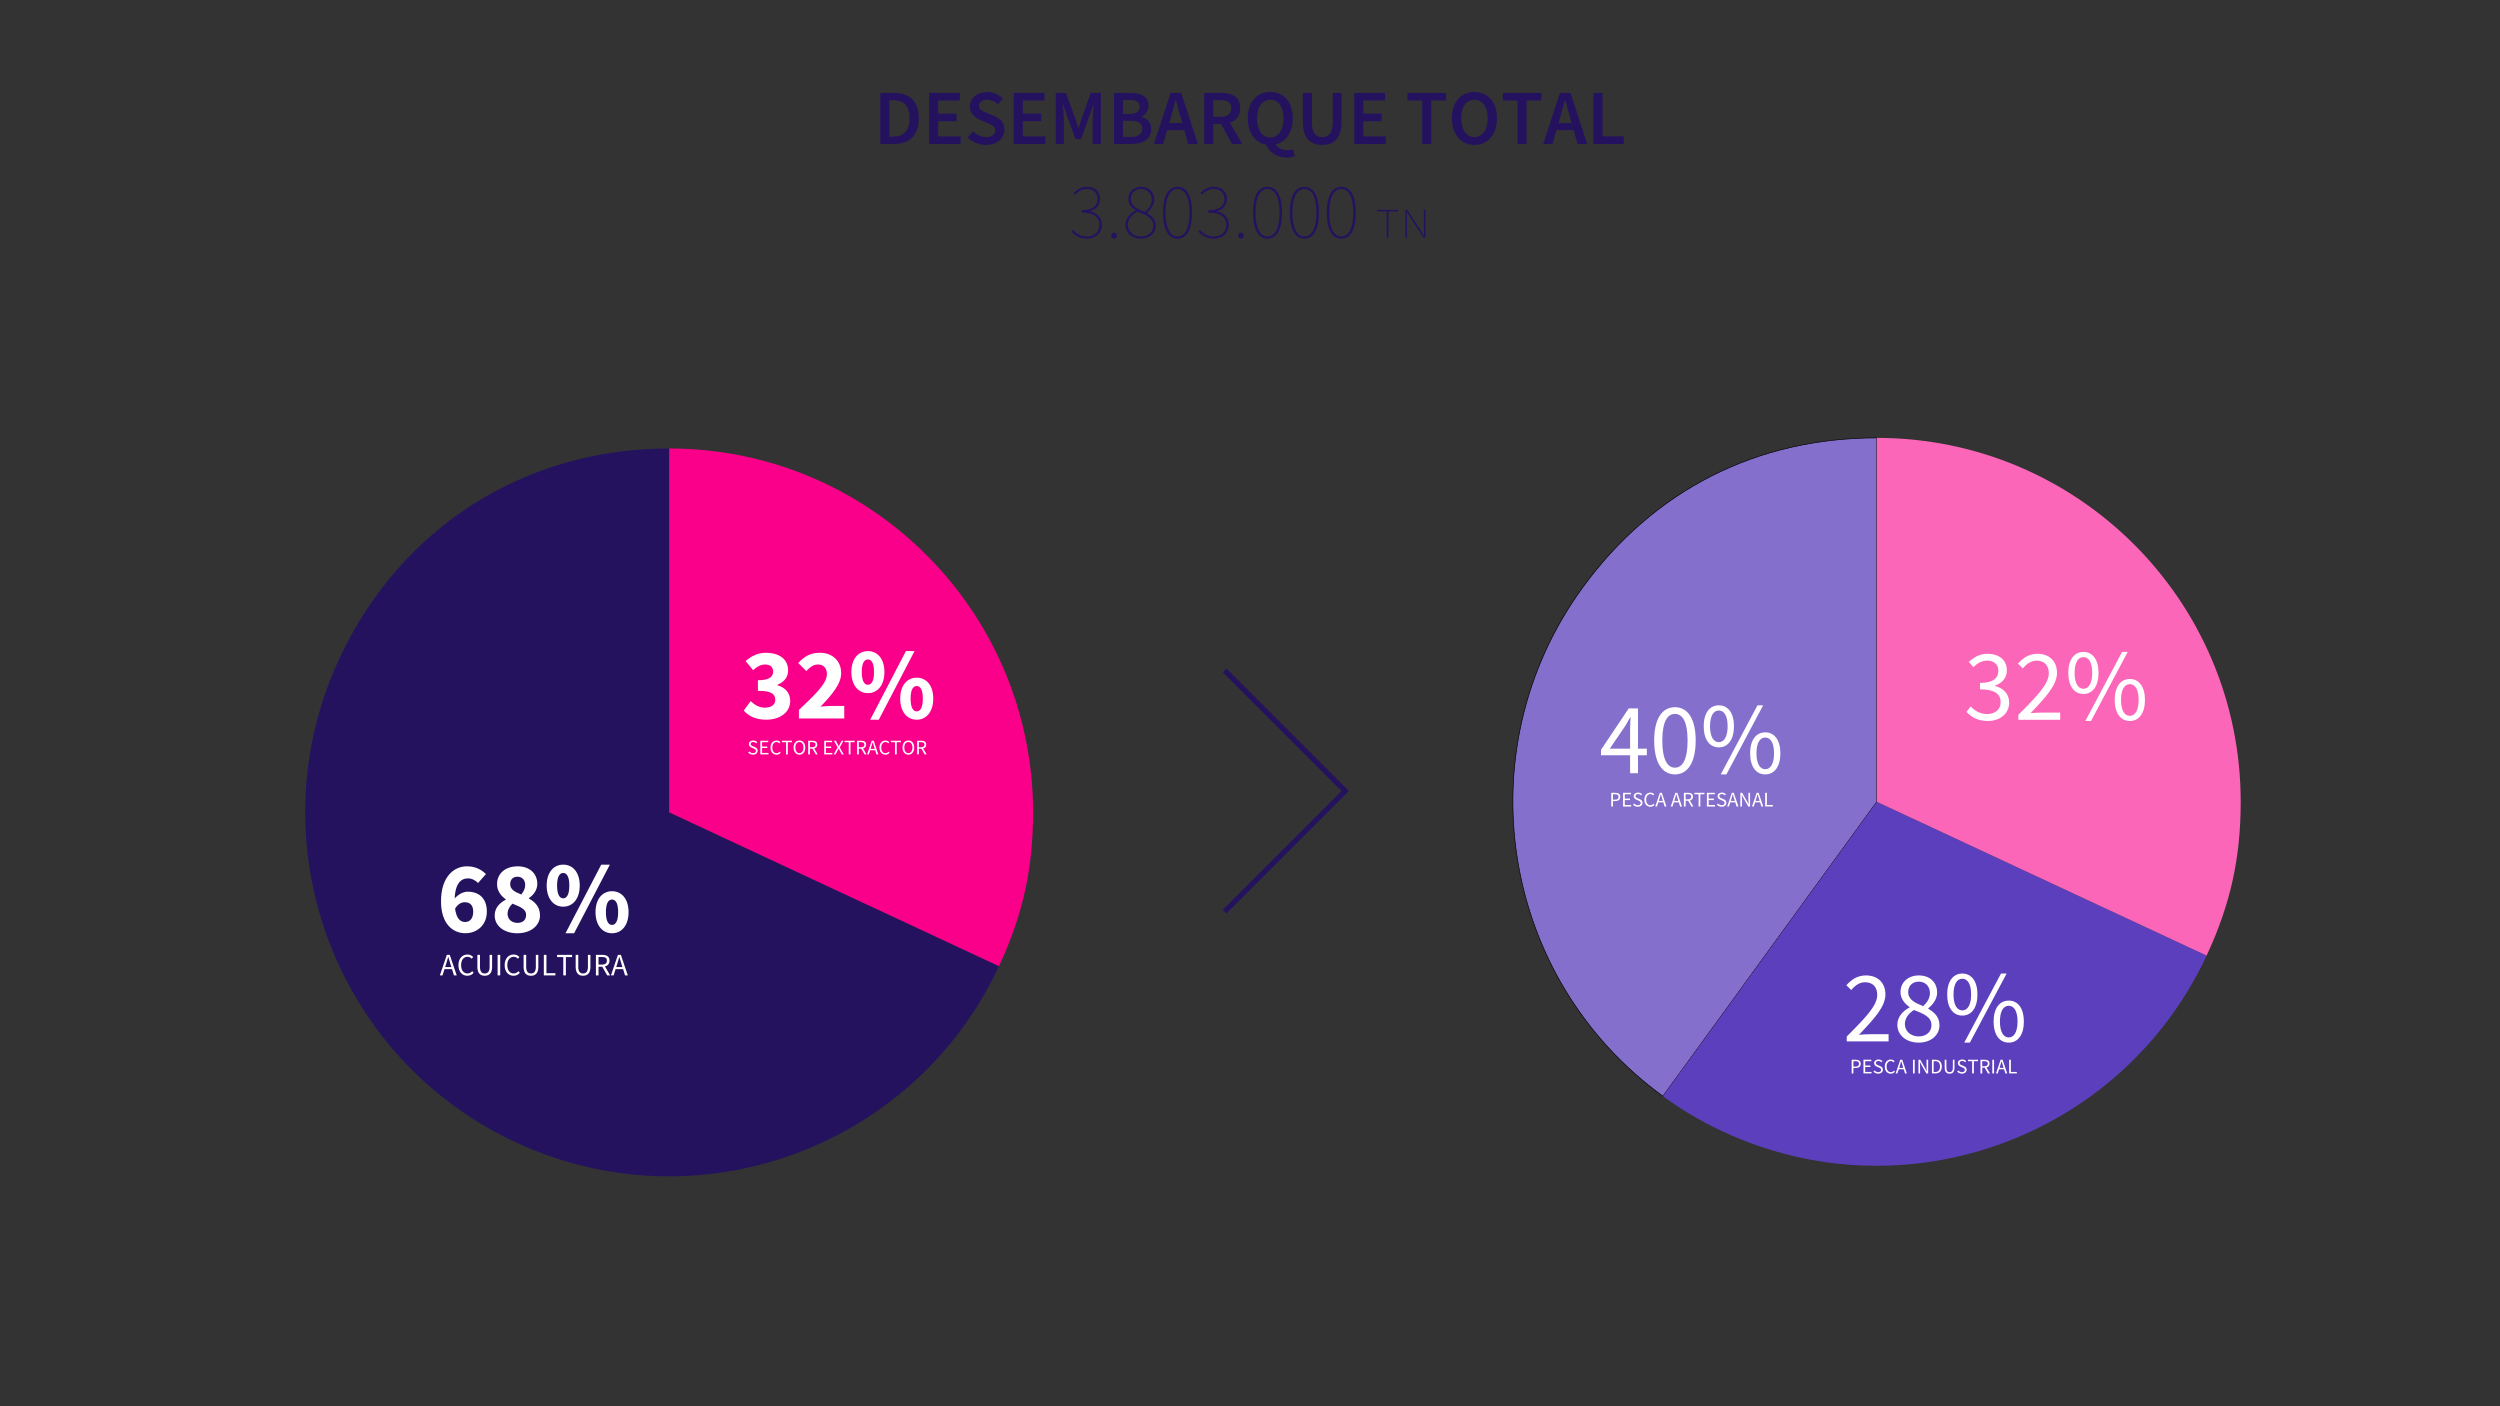 <?xml version="1.0" encoding="utf-8"?>
<!-- Generator: Adobe Illustrator 24.0.0, SVG Export Plug-In . SVG Version: 6.00 Build 0)  -->
<svg version="1.1" id="Capa_1" xmlns="http://www.w3.org/2000/svg" xmlns:xlink="http://www.w3.org/1999/xlink" x="0px" y="0px"
	 viewBox="0 0 1920 1080" style="enable-background:new 0 0 1920 1080;" xml:space="preserve">
<rect x="0" y="0" width="1920" height="1080" fill="#333333" stroke="none"/>
<style type="text/css">
	.st0{fill:#856FCD;stroke:#000000;stroke-width:0.5;stroke-miterlimit:10;}
	.st1{fill:#5C3FBC;}
	.st2{fill:#FC66B9;}
	.st3{fill:#24125F;}
	.st4{fill:#FA008A;}
	.st5{fill:#FFFFFF;}
	.st6{fill:none;stroke:#24125F;stroke-width:4;stroke-miterlimit:10;}
</style>
<g>
	<g>
		<g>
			<g>
				<path class="st0" d="M1441.38,615.77l-164.27,226.1c-124.87-90.72-152.55-265.5-61.83-390.37
					c54.43-74.92,133.49-115.2,226.1-115.2V615.77z"/>
			</g>
		</g>
		<g>
			<g>
				<path class="st1" d="M1441.38,615.77l253.29,118.11c-65.23,139.89-231.51,200.41-371.4,135.18
					c-16.79-7.83-31.18-16.3-46.16-27.19L1441.38,615.77z"/>
			</g>
		</g>
		<g>
			<g>
				<path class="st2" d="M1441.38,615.77V336.3c154.35,0,279.48,125.13,279.48,279.48c0,43.22-7.92,78.94-26.18,118.11
					L1441.38,615.77z"/>
			</g>
		</g>
	</g>
	<g>
		<g>
		</g>
		<g>
		</g>
		<g>
		</g>
	</g>
</g>
<g>
	<g>
		<g>
			<g>
				<path class="st3" d="M513.94,623.89L767.23,742C702,881.89,535.72,942.41,395.83,877.18s-200.41-231.51-135.18-371.4
					c46.97-100.72,142.16-161.36,253.29-161.36V623.89z"/>
			</g>
		</g>
		<g>
			<g>
				<path class="st4" d="M513.94,623.89V344.42c154.35,0,279.47,125.13,279.47,279.48c0,43.22-7.92,78.94-26.18,118.11
					L513.94,623.89z"/>
			</g>
		</g>
	</g>
	<g>
		<g>
		</g>
		<g>
		</g>
	</g>
</g>
<g>
	<g>
		<path class="st3" d="M676.06,71.35h10.46c12.02,0,19.13,6.48,19.13,19.46c0,12.98-7.1,19.78-18.77,19.78h-10.82V71.35z
			 M686.07,104.95c7.9,0,12.43-4.49,12.43-14.14c0-9.65-4.54-13.82-12.43-13.82h-3.05v27.96H686.07z"/>
		<path class="st3" d="M713.56,71.35h23.62v5.86h-16.66v10.06h14.11v5.86h-14.11v11.62h17.26v5.86h-24.22V71.35z"/>
		<path class="st3" d="M743.16,105.56l4.06-4.78c2.81,2.68,6.58,4.48,10.22,4.48c4.42,0,6.84-2,6.84-5.06c0-3.23-2.53-4.26-6.1-5.77
			l-5.36-2.33c-3.86-1.61-7.93-4.67-7.93-10.4c0-6.25,5.52-11.06,13.18-11.06c4.58,0,9.02,1.9,12.1,5l-3.58,4.42
			c-2.5-2.12-5.16-3.37-8.52-3.37c-3.72,0-6.14,1.74-6.14,4.61c0,3.08,2.99,4.22,6.24,5.56l5.29,2.22c4.67,1.94,7.93,4.9,7.93,10.58
			c0,6.36-5.28,11.66-14.09,11.66C751.99,111.31,746.88,109.22,743.16,105.56z"/>
		<path class="st3" d="M778.54,71.35h23.62v5.86H785.5v10.06h14.11v5.86H785.5v11.62h17.26v5.86h-24.22V71.35z"/>
		<path class="st3" d="M810.82,71.35h7.87l6.94,19.17c0.86,2.5,1.66,5.14,2.52,7.7h0.24c0.86-2.57,1.61-5.21,2.47-7.7l6.79-19.17
			h7.87v39.24h-6.38V92.64c0-3.62,0.55-8.84,0.89-12.48h-0.24l-3.17,9.12l-6.46,17.63h-4.13l-6.48-17.63l-3.12-9.12h-0.24
			c0.34,3.64,0.89,8.86,0.89,12.48v17.95h-6.26V71.35z"/>
		<path class="st3" d="M855.52,71.35h12.55c8.06,0,13.99,2.47,13.99,9.67c0,3.7-2.02,7.3-5.45,8.5v0.24
			c4.34,0.98,7.54,4.01,7.54,9.31c0,7.85-6.43,11.52-15.07,11.52h-13.56V71.35z M867.45,87.55c5.47,0,7.8-2.14,7.8-5.54
			c0-3.79-2.57-5.23-7.66-5.23h-5.11v10.78H867.45z M868.36,105.17c5.76,0,8.98-2.06,8.98-6.48c0-4.13-3.12-5.93-8.98-5.93h-5.88
			v12.41H868.36z"/>
		<path class="st3" d="M899.02,71.35h8.16l12.79,39.24h-7.37l-5.98-20.88c-1.25-4.15-2.4-8.63-3.55-12.94h-0.24
			c-1.08,4.34-2.23,8.78-3.48,12.94l-6.02,20.88h-7.1L899.02,71.35z M893.79,94.5h18.48v5.46h-18.48V94.5z"/>
		<path class="st3" d="M924.82,71.35h13.22c8.16,0,14.45,2.88,14.45,11.64c0,8.44-6.29,12.26-14.45,12.26h-6.26v15.34h-6.96V71.35z
			 M937.33,89.69c5.38,0,8.3-2.23,8.3-6.7c0-4.51-2.93-6.07-8.3-6.07h-5.54v12.77H937.33z M936.74,93.39l5.04-4.15l12.25,21.35
			h-7.82L936.74,93.39z"/>
		<path class="st3" d="M958.28,90.81c0-12.7,7.08-20.18,17.3-20.18s17.3,7.52,17.3,20.18c0,12.7-7.08,20.5-17.3,20.5
			S958.28,103.51,958.28,90.81z M985.73,90.81c0-8.81-3.98-14.14-10.15-14.14s-10.15,5.33-10.15,14.14
			c0,9.17,3.98,14.78,10.15,14.78S985.73,99.98,985.73,90.81z M972.05,110.37l7.13-0.65c1.54,3.91,5.47,5.62,9.65,5.62
			c1.73,0,3.14-0.28,4.25-0.62l1.27,5.18c-1.32,0.6-3.59,1.1-6.29,1.1C979.97,121,974.45,116.47,972.05,110.37z"/>
		<path class="st3" d="M1000.59,93.38V71.35h6.96v22.56c0,8.54,3.19,11.35,7.94,11.35c4.8,0,8.11-2.81,8.11-11.35V71.35h6.7v22.03
			c0,12.89-5.71,17.93-14.81,17.93S1000.59,106.27,1000.59,93.38z"/>
		<path class="st3" d="M1040.08,71.35h23.62v5.86h-16.66v10.06h14.11v5.86h-14.11v11.62h17.26v5.86h-24.22V71.35z"/>
		<path class="st3" d="M1092.28,77.21h-11.33v-5.86h29.62v5.86h-11.33v33.38h-6.96V77.21z"/>
		<path class="st3" d="M1115.06,90.81c0-12.7,7.08-20.18,17.3-20.18c10.22,0,17.3,7.52,17.3,20.18c0,12.7-7.08,20.5-17.3,20.5
			C1122.14,111.31,1115.06,103.51,1115.06,90.81z M1142.51,90.81c0-8.81-3.98-14.14-10.15-14.14c-6.17,0-10.15,5.33-10.15,14.14
			s3.98,14.45,10.15,14.45C1138.53,105.26,1142.51,99.62,1142.51,90.81z"/>
		<path class="st3" d="M1165.48,77.21h-11.33v-5.86h29.62v5.86h-11.33v33.38h-6.96V77.21z"/>
		<path class="st3" d="M1198,71.35h8.16l12.79,39.24h-7.37l-5.98-20.88c-1.25-4.15-2.4-8.63-3.55-12.94h-0.24
			c-1.08,4.34-2.23,8.78-3.48,12.94l-6.02,20.88h-7.1L1198,71.35z M1192.77,94.5h18.48v5.46h-18.48V94.5z"/>
		<path class="st3" d="M1223.8,71.35h6.96v33.38h16.29v5.86h-23.25V71.35z"/>
		<path class="st3" d="M822.87,177.91l1.2-1.32c2.28,2.52,5.4,5.04,10.92,5.04c5.4,0,9.36-3.6,9.36-9c0-5.52-4.08-9.36-13.8-9.36
			v-1.8c9.12,0,12.36-3.96,12.36-8.76c0-4.56-3.24-7.56-8.16-7.56c-3.6,0-6.84,1.92-9,4.32l-1.2-1.32c2.52-2.52,5.76-4.68,10.2-4.68
			c5.64,0,10.08,3.36,10.08,9.12c0,5.16-3.24,8.22-7.44,9.6v0.24c4.8,0.96,8.88,4.56,8.88,10.08c0,6.6-4.92,10.8-11.4,10.8
			C828.75,183.31,825.27,180.43,822.87,177.91z"/>
		<path class="st3" d="M853.47,181.03c0-1.56,1.08-2.4,2.16-2.4s2.16,0.84,2.16,2.4c0,1.44-1.08,2.28-2.16,2.28
			S853.47,182.47,853.47,181.03z"/>
		<path class="st3" d="M864.27,172.75c0-5.28,4.2-9.12,7.8-11.04v-0.24c-2.76-1.8-5.52-4.68-5.52-8.76c0-5.4,4.32-9.24,9.72-9.24
			c6.48,0,10.2,4.32,10.2,9.96c0,4.32-3.36,8.16-5.52,9.96v0.24c3.24,2.04,6.72,4.56,6.72,9.72c0,5.52-4.56,9.96-11.4,9.96
			C869.31,183.31,864.27,178.75,864.27,172.75z M885.75,173.35c0-6.24-6.12-8.4-12.24-10.8c-4.2,2.4-7.32,5.76-7.32,10.2
			c0,4.92,4.2,8.88,10.08,8.88C882.03,181.63,885.75,177.91,885.75,173.35z M884.55,153.43c0-4.44-3-8.28-8.28-8.28
			c-4.56,0-7.8,3.24-7.8,7.56c0,5.76,5.52,8.04,10.68,10.08C882.63,160.03,884.55,156.91,884.55,153.43z"/>
		<path class="st3" d="M893.19,163.27c0-12.72,3.96-19.8,11.16-19.8c7.2,0,11.16,7.08,11.16,19.8c0,12.72-3.96,20.04-11.16,20.04
			C897.15,183.31,893.19,175.99,893.19,163.27z M913.59,163.27c0-11.88-3.6-18.12-9.24-18.12c-5.64,0-9.24,6.24-9.24,18.12
			c0,11.88,3.6,18.36,9.24,18.36C909.99,181.63,913.59,175.15,913.59,163.27z"/>
		<path class="st3" d="M920.31,177.91l1.2-1.32c2.28,2.52,5.4,5.04,10.92,5.04c5.4,0,9.36-3.6,9.36-9c0-5.52-4.08-9.36-13.8-9.36
			v-1.8c9.12,0,12.36-3.96,12.36-8.76c0-4.56-3.24-7.56-8.16-7.56c-3.6,0-6.84,1.92-9,4.32l-1.2-1.32c2.52-2.52,5.76-4.68,10.2-4.68
			c5.64,0,10.08,3.36,10.08,9.12c0,5.16-3.24,8.22-7.44,9.6v0.24c4.8,0.96,8.88,4.56,8.88,10.08c0,6.6-4.92,10.8-11.4,10.8
			C926.19,183.31,922.71,180.43,920.31,177.91z"/>
		<path class="st3" d="M950.91,181.03c0-1.56,1.08-2.4,2.16-2.4s2.16,0.84,2.16,2.4c0,1.44-1.08,2.28-2.16,2.28
			S950.91,182.47,950.91,181.03z"/>
		<path class="st3" d="M962.3,163.27c0-12.72,3.96-19.8,11.16-19.8c7.2,0,11.16,7.08,11.16,19.8c0,12.72-3.96,20.04-11.16,20.04
			C966.26,183.31,962.3,175.99,962.3,163.27z M982.7,163.27c0-11.88-3.6-18.12-9.24-18.12s-9.24,6.24-9.24,18.12
			c0,11.88,3.6,18.36,9.24,18.36S982.7,175.15,982.7,163.27z"/>
		<path class="st3" d="M990.62,163.27c0-12.72,3.96-19.8,11.16-19.8c7.2,0,11.16,7.08,11.16,19.8c0,12.72-3.96,20.04-11.16,20.04
			C994.58,183.31,990.62,175.99,990.62,163.27z M1011.02,163.27c0-11.88-3.6-18.12-9.24-18.12s-9.24,6.24-9.24,18.12
			c0,11.88,3.6,18.36,9.24,18.36S1011.02,175.15,1011.02,163.27z"/>
		<path class="st3" d="M1018.94,163.27c0-12.72,3.96-19.8,11.16-19.8c7.2,0,11.16,7.08,11.16,19.8c0,12.72-3.96,20.04-11.16,20.04
			C1022.9,183.31,1018.94,175.99,1018.94,163.27z M1039.34,163.27c0-11.88-3.6-18.12-9.24-18.12s-9.24,6.24-9.24,18.12
			c0,11.88,3.6,18.36,9.24,18.36S1039.34,175.15,1039.34,163.27z"/>
		<path class="st3" d="M1065,162.34h-7.48v-1.18h16.3v1.18h-7.48v20.25H1065V162.34z"/>
		<path class="st3" d="M1079.28,161.17h1.43l10.17,15.46l2.6,4.16h0.17c-0.08-2.06-0.17-4.07-0.17-6.13v-13.48h1.26v21.42h-1.43
			l-10.17-15.37l-2.6-4.24h-0.17c0.08,2.06,0.17,3.95,0.17,5.97v13.65h-1.26V161.17z"/>
	</g>
</g>
<g>
	<g>
		<g>
			<path class="st5" d="M338.69,692.19c0-18.51,9.61-26.85,20.02-26.85c6.55,0,11.34,2.77,14.48,5.96l-6.06,6.86
				c-1.68-1.91-4.79-3.57-7.68-3.57c-5.76,0-10.3,4.39-10.3,17.59c0,12.29,3.86,15.94,8.04,15.94c3.38,0,6.24-2.39,6.24-7.99
				c0-5.24-2.76-7.22-6.5-7.22c-2.59,0-5.46,1.44-7.7,5.34l-0.51-7.49c2.56-3.75,7.17-5.95,10.43-5.95
				c8.48,0,14.75,4.82,14.75,15.31c0,10.3-7.5,16.6-16.47,16.6C347.83,716.74,338.69,709.58,338.69,692.19z"/>
			<path class="st5" d="M379.93,703.14c0-5.96,3.79-9.67,8.47-12.17v-0.31c-3.84-2.85-6.66-6.47-6.66-11.64
				c0-8.43,6.64-13.68,15.85-13.68c9.07,0,15.06,5.36,15.06,13.59c0,4.72-3.08,8.55-6.47,10.83v0.31c4.73,2.59,8.54,6.38,8.54,12.96
				c0,7.82-7.02,13.72-17.52,13.72C387.32,716.74,379.93,711.2,379.93,703.14z M404.06,702.64c0-4.38-4.23-6.03-10.45-8.64
				c-2.18,1.96-3.8,4.79-3.8,7.86c0,4.34,3.47,6.92,7.64,6.92C401.22,708.77,404.06,706.77,404.06,702.64z M403.34,679.7
				c0-3.84-2.23-6.39-6.01-6.39c-3.04,0-5.51,1.9-5.51,5.71c0,4.02,3.45,5.95,8.48,7.96C402.25,684.68,403.34,682.3,403.34,679.7z"
				/>
			<path class="st5" d="M419.86,680.11c0-10.17,5.34-16.07,12.69-16.07c7.35,0,12.69,5.9,12.69,16.07
				c0,10.19-5.34,16.22-12.69,16.22C425.2,696.33,419.86,690.3,419.86,680.11z M437.24,680.11c0-7.22-2.12-9.67-4.7-9.67
				c-2.58,0-4.7,2.45-4.7,9.67c0,7.22,2.12,9.82,4.7,9.82C435.12,689.93,437.24,687.33,437.24,680.11z M461.75,664.04h6.61
				l-27.44,52.7h-6.61L461.75,664.04z M457.36,700.52c0-10.17,5.34-16.07,12.69-16.07c7.35,0,12.69,5.9,12.69,16.07
				c0,10.19-5.34,16.22-12.69,16.22C462.7,716.74,457.36,710.71,457.36,700.52z M474.74,700.52c0-7.22-2.12-9.67-4.7-9.67
				c-2.58,0-4.7,2.45-4.7,9.67c0,7.22,2.12,9.82,4.7,9.82C472.62,710.34,474.74,707.74,474.74,700.52z"/>
		</g>
	</g>
</g>
<g>
	<g>
		<path class="st5" d="M571.2,545.72l5.29-7.24c3.03,2.89,6.7,5.01,10.85,5.01c4.83,0,8.05-2.11,8.05-5.92
			c0-4.35-2.54-7.03-13.31-7.03v-8.12c8.9,0,11.7-2.71,11.7-6.63c0-3.49-2.22-5.46-6.11-5.46c-3.52,0-6.19,1.6-9.26,4.33l-5.8-6.98
			c4.56-3.92,9.54-6.34,15.57-6.34c10.29,0,17.09,4.88,17.09,13.59c0,5.1-2.93,8.76-8.26,11v0.31c5.73,1.63,9.87,5.67,9.87,12.07
			c0,9.22-8.45,14.42-18.42,14.42C580.45,552.74,574.83,549.9,571.2,545.72z"/>
		<path class="st5" d="M613.57,545.23c12.6-11.92,21.49-20.37,21.49-27.47c0-4.79-2.66-7.43-7.02-7.43c-3.52,0-6.32,2.42-8.8,5.04
			l-6.21-6.19c4.87-5.21,9.5-7.85,16.58-7.85c9.76,0,16.42,6.23,16.42,15.78c0,8.34-7.79,17.23-15.9,25.61
			c2.55-0.29,6-0.57,8.29-0.57h9.97v9.64h-34.83V545.23z"/>
		<path class="st5" d="M653.86,516.11c0-10.17,5.34-16.07,12.69-16.07c7.35,0,12.69,5.9,12.69,16.07c0,10.19-5.34,16.22-12.69,16.22
			C659.2,532.33,653.86,526.3,653.86,516.11z M671.24,516.11c0-7.22-2.12-9.67-4.7-9.67c-2.58,0-4.7,2.45-4.7,9.67
			c0,7.22,2.12,9.82,4.7,9.82C669.12,525.93,671.24,523.33,671.24,516.11z M695.75,500.04h6.61l-27.44,52.7h-6.61L695.75,500.04z
			 M691.36,536.52c0-10.17,5.34-16.07,12.69-16.07c7.35,0,12.69,5.9,12.69,16.07c0,10.19-5.34,16.22-12.69,16.22
			C696.7,552.74,691.36,546.71,691.36,536.52z M708.74,536.52c0-7.22-2.12-9.67-4.7-9.67c-2.58,0-4.7,2.45-4.7,9.67
			c0,7.22,2.12,9.82,4.7,9.82C706.62,546.34,708.74,543.74,708.74,536.52z"/>
	</g>
</g>
<g>
	<g>
		<path class="st5" d="M1510.26,546.72l3.22-4.18c2.99,3.1,6.88,5.86,12.7,5.86c6.04,0,10.33-3.53,10.33-9.12
			c0-5.91-4.07-9.87-15.87-9.87v-4.92c10.53,0,14.11-4.06,14.11-9.26c0-4.84-3.32-7.88-8.6-7.88c-4.16,0-7.69,2.09-10.61,5.04
			l-3.45-4.07c3.85-3.56,8.41-6.2,14.29-6.2c8.65,0,14.88,4.6,14.88,12.63c0,5.99-3.64,9.82-9.04,11.82v0.31
			c6.01,1.42,10.8,5.81,10.8,12.64c0,8.87-7.31,14.21-16.42,14.21C1518.62,553.74,1513.61,550.4,1510.26,546.72z"/>
		<path class="st5" d="M1550.07,549.01c14.95-14.9,23.41-23.86,23.41-31.95c0-5.68-3.09-9.71-9.44-9.71
			c-4.16,0-7.74,2.64-10.57,5.96l-3.72-3.63c4.16-4.57,8.64-7.56,15.09-7.56c9.19,0,14.93,5.8,14.93,14.64
			c0,9.33-8.57,18.61-20.3,30.95c2.69-0.21,5.79-0.43,8.37-0.43h14.38v5.51h-32.13V549.01z"/>
		<path class="st5" d="M1588.44,516.75c0-10.24,4.63-16.07,11.62-16.07s11.62,5.83,11.62,16.07c0,10.34-4.63,16.22-11.62,16.22
			S1588.44,527.08,1588.44,516.75z M1606.82,516.75c0-8.14-2.76-12.09-6.76-12.09c-4,0-6.76,3.94-6.76,12.09
			c0,8.14,2.76,12.24,6.76,12.24C1604.06,528.99,1606.82,524.89,1606.82,516.75z M1629.76,500.68h4.33l-28.22,53.06h-4.33
			L1629.76,500.68z M1624.09,537.52c0-10.24,4.63-16.07,11.62-16.07c6.99,0,11.62,5.83,11.62,16.07c0,10.33-4.63,16.22-11.62,16.22
			C1628.72,553.74,1624.09,547.85,1624.09,537.52z M1642.47,537.52c0-8.14-2.76-12.09-6.76-12.09c-4,0-6.76,3.94-6.76,12.09
			c0,8.14,2.76,12.24,6.76,12.24C1639.71,549.76,1642.47,545.66,1642.47,537.52z"/>
	</g>
</g>
<g>
	<g>
		<path class="st5" d="M1251.91,560.47c0-2.61,0.21-6.92,0.37-9.53h-0.31c-1.25,2.37-2.65,4.55-4.06,7.02l-11.62,17h28.47v5.11
			h-35.19v-4.23l21.28-31.77h7.13v49.74h-6.07V560.47z"/>
		<path class="st5" d="M1270.41,568.75c0-16.68,6.01-25.62,15.94-25.62s15.94,8.97,15.94,25.62c0,16.68-6.01,25.99-15.94,25.99
			S1270.41,585.43,1270.41,568.75z M1296.07,568.75c0-14.58-3.93-20.45-9.71-20.45s-9.71,5.87-9.71,20.45
			c0,14.58,3.93,20.82,9.71,20.82S1296.07,583.33,1296.07,568.75z"/>
		<path class="st5" d="M1308.44,557.75c0-10.24,4.63-16.07,11.62-16.07s11.62,5.83,11.62,16.07c0,10.34-4.63,16.22-11.62,16.22
			S1308.44,568.08,1308.44,557.75z M1326.82,557.75c0-8.14-2.76-12.09-6.76-12.09c-4,0-6.76,3.94-6.76,12.09
			c0,8.14,2.76,12.24,6.76,12.24C1324.06,569.99,1326.82,565.89,1326.82,557.75z M1349.76,541.68h4.33l-28.22,53.06h-4.33
			L1349.76,541.68z M1344.09,578.52c0-10.24,4.63-16.07,11.62-16.07c6.99,0,11.62,5.83,11.62,16.07c0,10.33-4.63,16.22-11.62,16.22
			C1348.72,594.74,1344.09,588.85,1344.09,578.52z M1362.47,578.52c0-8.14-2.76-12.09-6.76-12.09c-4,0-6.76,3.94-6.76,12.09
			c0,8.14,2.76,12.24,6.76,12.24C1359.71,590.76,1362.47,586.66,1362.47,578.52z"/>
	</g>
</g>
<g>
	<g>
		<path class="st5" d="M1418.31,796.01c14.95-14.9,23.41-23.86,23.41-31.95c0-5.68-3.09-9.71-9.43-9.71
			c-4.16,0-7.74,2.64-10.58,5.96l-3.73-3.63c4.16-4.57,8.64-7.56,15.09-7.56c9.19,0,14.93,5.8,14.93,14.64
			c0,9.33-8.57,18.61-20.31,30.95c2.69-0.21,5.79-0.43,8.37-0.43h14.38v5.51h-32.13V796.01z"/>
		<path class="st5" d="M1457.15,787.07c0-6.46,4.71-10.88,9.39-13.37v-0.31c-3.7-2.57-6.95-6.25-6.95-11.5
			c0-7.65,6.07-12.76,14.07-12.76c8.71,0,14.06,5.5,14.06,13.23c0,5.21-3.79,9.69-6.86,12v0.31c4.44,2.62,8.65,6.13,8.65,12.78
			c0,7.46-6.41,13.29-16.02,13.29C1464.07,800.74,1457.15,794.99,1457.15,787.07z M1483.37,787.28c0-6.45-6.29-8.74-13.47-11.63
			c-4,2.6-6.96,6.28-6.96,10.85c0,5.48,4.57,9.48,10.66,9.48C1479.43,795.97,1483.37,792.4,1483.37,787.28z M1482.19,762.71
			c0-4.91-3.15-8.81-8.64-8.81c-4.64,0-8.07,3.18-8.07,7.99c0,5.94,5.51,8.44,11.47,10.81
			C1480.32,769.68,1482.19,766.37,1482.19,762.71z"/>
		<path class="st5" d="M1495.44,763.75c0-10.24,4.63-16.07,11.62-16.07s11.62,5.83,11.62,16.07c0,10.34-4.63,16.22-11.62,16.22
			S1495.44,774.08,1495.44,763.75z M1513.82,763.75c0-8.14-2.76-12.09-6.76-12.09c-4,0-6.76,3.94-6.76,12.09
			c0,8.14,2.76,12.24,6.76,12.24C1511.06,775.99,1513.82,771.89,1513.82,763.75z M1536.76,747.68h4.33l-28.22,53.06h-4.33
			L1536.76,747.68z M1531.09,784.52c0-10.24,4.63-16.07,11.62-16.07c6.99,0,11.62,5.83,11.62,16.07c0,10.33-4.63,16.22-11.62,16.22
			C1535.72,800.74,1531.09,794.85,1531.09,784.52z M1549.47,784.52c0-8.14-2.76-12.09-6.76-12.09c-4,0-6.76,3.94-6.76,12.09
			c0,8.14,2.76,12.24,6.76,12.24C1546.71,796.76,1549.47,792.66,1549.47,784.52z"/>
	</g>
</g>
<g>
	<g>
		<path class="st5" d="M574.63,578.03l0.8-0.92c0.76,0.78,1.81,1.3,2.9,1.3c1.38,0,2.2-0.69,2.2-1.71c0-1.07-0.76-1.42-1.75-1.85
			l-1.51-0.67c-0.98-0.42-2.13-1.16-2.13-2.71c0-1.6,1.4-2.79,3.31-2.79c1.25,0,2.36,0.54,3.09,1.3l-0.71,0.86
			c-0.64-0.61-1.41-0.99-2.38-0.99c-1.18,0-1.96,0.59-1.96,1.53c0,1.01,0.92,1.39,1.74,1.74l1.5,0.65c1.22,0.52,2.16,1.25,2.16,2.81
			c0,1.66-1.37,2.99-3.58,2.99C576.83,579.59,575.55,578.99,574.63,578.03z"/>
		<path class="st5" d="M583.94,568.89H590v1.13h-4.72v3.29h3.98v1.13h-3.98v3.82h4.88v1.13h-6.22V568.89z"/>
		<path class="st5" d="M591.76,574.16c0-3.39,2-5.45,4.66-5.45c1.28,0,2.27,0.62,2.89,1.3l-0.73,0.87
			c-0.55-0.59-1.25-0.99-2.13-0.99c-1.99,0-3.3,1.63-3.3,4.24c0,2.64,1.26,4.3,3.25,4.3c1,0,1.76-0.44,2.44-1.18l0.73,0.84
			c-0.83,0.96-1.86,1.52-3.22,1.52C593.72,579.59,591.76,577.57,591.76,574.16z"/>
		<path class="st5" d="M603.7,570.02h-3.18v-1.13h7.69v1.13h-3.18v9.37h-1.34V570.02z"/>
		<path class="st5" d="M609.47,574.11c0-3.36,1.85-5.41,4.49-5.41c2.64,0,4.49,2.05,4.49,5.41c0,3.37-1.85,5.48-4.49,5.48
			C611.33,579.59,609.47,577.47,609.47,574.11z M617.07,574.11c0-2.62-1.23-4.23-3.11-4.23c-1.88,0-3.11,1.61-3.11,4.23
			s1.23,4.31,3.11,4.31C615.84,578.42,617.07,576.72,617.07,574.11z"/>
		<path class="st5" d="M620.71,568.89H624c2.14,0,3.68,0.77,3.68,2.96c0,2.1-1.54,3.11-3.68,3.11h-1.95v4.44h-1.34V568.89z
			 M623.81,573.87c1.63,0,2.53-0.66,2.53-2.02c0-1.38-0.9-1.87-2.53-1.87h-1.76v3.9H623.81z M623.73,574.59l1.05-0.69l3.21,5.5
			h-1.52L623.73,574.59z"/>
		<path class="st5" d="M633.01,568.89h6.06v1.13h-4.72v3.29h3.98v1.13h-3.98v3.82h4.88v1.13h-6.22V568.89z"/>
		<path class="st5" d="M643.31,573.97l-2.86-5.08h1.48l1.43,2.69c0.26,0.48,0.49,0.92,0.82,1.53h0.06c0.28-0.61,0.49-1.05,0.74-1.53
			l1.4-2.69h1.41l-2.86,5.15l3.06,5.36h-1.47l-1.54-2.83c-0.28-0.52-0.56-1.05-0.9-1.69h-0.06c-0.31,0.64-0.57,1.17-0.83,1.69
			l-1.52,2.83h-1.41L643.31,573.97z"/>
		<path class="st5" d="M651.84,570.02h-3.18v-1.13h7.69v1.13h-3.18v9.37h-1.34V570.02z"/>
		<path class="st5" d="M658.23,568.89h3.29c2.14,0,3.68,0.77,3.68,2.96c0,2.1-1.54,3.11-3.68,3.11h-1.95v4.44h-1.34V568.89z
			 M661.33,573.87c1.63,0,2.53-0.66,2.53-2.02c0-1.38-0.9-1.87-2.53-1.87h-1.76v3.9H661.33z M661.25,574.59l1.05-0.69l3.21,5.5
			h-1.52L661.25,574.59z"/>
		<path class="st5" d="M669.49,568.89H671l3.55,10.51h-1.42l-1.83-5.87c-0.38-1.17-0.71-2.33-1.05-3.54h-0.06
			c-0.33,1.22-0.66,2.37-1.04,3.54l-1.85,5.87h-1.36L669.49,568.89z M667.81,575.13h4.84v1.07h-4.84V575.13z"/>
		<path class="st5" d="M675.43,574.16c0-3.39,2-5.45,4.66-5.45c1.28,0,2.27,0.62,2.89,1.3l-0.73,0.87
			c-0.55-0.59-1.25-0.99-2.13-0.99c-1.99,0-3.3,1.63-3.3,4.24c0,2.64,1.26,4.3,3.25,4.3c1,0,1.76-0.44,2.44-1.18l0.73,0.84
			c-0.83,0.96-1.86,1.52-3.22,1.52C677.39,579.59,675.43,577.57,675.43,574.16z"/>
		<path class="st5" d="M687.36,570.02h-3.18v-1.13h7.69v1.13h-3.18v9.37h-1.34V570.02z"/>
		<path class="st5" d="M693.14,574.11c0-3.36,1.85-5.41,4.49-5.41c2.64,0,4.49,2.05,4.49,5.41c0,3.37-1.85,5.48-4.49,5.48
			C694.99,579.59,693.14,577.47,693.14,574.11z M700.74,574.11c0-2.62-1.23-4.23-3.11-4.23c-1.88,0-3.11,1.61-3.11,4.23
			s1.23,4.31,3.11,4.31C699.5,578.42,700.74,576.72,700.74,574.11z"/>
		<path class="st5" d="M704.37,568.89h3.29c2.14,0,3.68,0.77,3.68,2.96c0,2.1-1.54,3.11-3.68,3.11h-1.95v4.44h-1.34V568.89z
			 M707.47,573.87c1.63,0,2.53-0.66,2.53-2.02c0-1.38-0.9-1.87-2.53-1.87h-1.76v3.9H707.47z M707.4,574.59l1.05-0.69l3.21,5.5h-1.52
			L707.4,574.59z"/>
	</g>
</g>
<g>
	<g>
		<path class="st5" d="M1237.45,608.89h3c2.35,0,3.94,0.79,3.94,3.09c0,2.21-1.58,3.25-3.88,3.25h-1.73v4.17h-1.34V608.89z
			 M1240.35,614.15c1.84,0,2.71-0.67,2.71-2.16c0-1.52-0.93-2.01-2.78-2.01h-1.5v4.17H1240.35z"/>
		<path class="st5" d="M1246.51,608.89h6.05v1.13h-4.72v3.29h3.98v1.13h-3.98v3.82h4.88v1.13h-6.21V608.89z"/>
		<path class="st5" d="M1254.18,618.03l0.8-0.92c0.76,0.78,1.81,1.3,2.9,1.3c1.38,0,2.2-0.69,2.2-1.71c0-1.07-0.76-1.42-1.75-1.85
			l-1.51-0.67c-0.98-0.42-2.13-1.16-2.13-2.71c0-1.6,1.4-2.79,3.31-2.79c1.25,0,2.36,0.54,3.09,1.3l-0.71,0.86
			c-0.64-0.61-1.41-0.99-2.38-0.99c-1.18,0-1.96,0.59-1.96,1.53c0,1.01,0.92,1.39,1.74,1.74l1.5,0.65c1.22,0.52,2.17,1.25,2.17,2.81
			c0,1.66-1.37,2.99-3.58,2.99C1256.38,619.59,1255.1,618.99,1254.18,618.03z"/>
		<path class="st5" d="M1262.87,614.16c0-3.39,2-5.45,4.66-5.45c1.28,0,2.28,0.62,2.89,1.3l-0.73,0.87
			c-0.55-0.59-1.25-0.99-2.13-0.99c-1.98,0-3.3,1.63-3.3,4.24c0,2.64,1.26,4.3,3.25,4.3c1,0,1.76-0.44,2.43-1.18l0.73,0.84
			c-0.83,0.96-1.86,1.52-3.22,1.52C1264.83,619.59,1262.87,617.57,1262.87,614.16z"/>
		<path class="st5" d="M1274.78,608.89h1.51l3.55,10.51h-1.42l-1.83-5.87c-0.38-1.17-0.71-2.33-1.05-3.54h-0.06
			c-0.33,1.22-0.66,2.37-1.04,3.54l-1.85,5.87h-1.36L1274.78,608.89z M1273.09,615.13h4.84v1.07h-4.84V615.13z"/>
		<path class="st5" d="M1286.68,608.89h1.51l3.55,10.51h-1.42l-1.83-5.87c-0.38-1.17-0.71-2.33-1.05-3.54h-0.06
			c-0.33,1.22-0.66,2.37-1.04,3.54l-1.85,5.87h-1.36L1286.68,608.89z M1285,615.13h4.84v1.07H1285V615.13z"/>
		<path class="st5" d="M1293.23,608.89h3.29c2.14,0,3.68,0.77,3.68,2.96c0,2.1-1.54,3.11-3.68,3.11h-1.95v4.44h-1.34V608.89z
			 M1296.33,613.87c1.63,0,2.53-0.66,2.53-2.02c0-1.38-0.9-1.87-2.53-1.87h-1.76v3.9H1296.33z M1296.25,614.59l1.05-0.69l3.21,5.5
			h-1.52L1296.25,614.59z"/>
		<path class="st5" d="M1304.52,610.02h-3.18v-1.13h7.69v1.13h-3.18v9.37h-1.34V610.02z"/>
		<path class="st5" d="M1310.91,608.89h6.06v1.13h-4.72v3.29h3.98v1.13h-3.98v3.82h4.88v1.13h-6.22V608.89z"/>
		<path class="st5" d="M1318.58,618.03l0.8-0.92c0.76,0.78,1.81,1.3,2.9,1.3c1.38,0,2.2-0.69,2.2-1.71c0-1.07-0.76-1.42-1.75-1.85
			l-1.51-0.67c-0.98-0.42-2.13-1.16-2.13-2.71c0-1.6,1.4-2.79,3.31-2.79c1.24,0,2.36,0.54,3.09,1.3l-0.71,0.86
			c-0.64-0.61-1.41-0.99-2.38-0.99c-1.18,0-1.96,0.59-1.96,1.53c0,1.01,0.92,1.39,1.74,1.74l1.5,0.65c1.21,0.52,2.16,1.25,2.16,2.81
			c0,1.66-1.37,2.99-3.58,2.99C1320.78,619.59,1319.5,618.99,1318.58,618.03z"/>
		<path class="st5" d="M1330.04,608.89h1.51l3.55,10.51h-1.42l-1.83-5.87c-0.38-1.17-0.71-2.33-1.05-3.54h-0.06
			c-0.33,1.22-0.66,2.37-1.04,3.54l-1.85,5.87h-1.36L1330.04,608.89z M1328.36,615.13h4.84v1.07h-4.84V615.13z"/>
		<path class="st5" d="M1336.59,608.89h1.38l3.8,6.6l1.13,2.18h0.06c-0.07-1.06-0.17-2.24-0.17-3.34v-5.44h1.27v10.51h-1.38
			l-3.8-6.61l-1.13-2.17h-0.06c0.07,1.06,0.17,2.18,0.17,3.28v5.5h-1.27V608.89z"/>
		<path class="st5" d="M1349.1,608.89h1.51l3.55,10.51h-1.42l-1.83-5.87c-0.38-1.17-0.71-2.33-1.05-3.54h-0.06
			c-0.32,1.22-0.66,2.37-1.04,3.54l-1.85,5.87h-1.36L1349.1,608.89z M1347.41,615.13h4.84v1.07h-4.84V615.13z"/>
		<path class="st5" d="M1355.64,608.89h1.34v9.37h4.58v1.13h-5.92V608.89z"/>
	</g>
</g>
<g>
	<g>
		<path class="st5" d="M1422.08,813.89h3c2.35,0,3.94,0.79,3.94,3.09c0,2.21-1.58,3.25-3.88,3.25h-1.73v4.17h-1.34V813.89z
			 M1424.98,819.15c1.84,0,2.71-0.67,2.71-2.16c0-1.52-0.93-2.01-2.78-2.01h-1.49v4.17H1424.98z"/>
		<path class="st5" d="M1431.14,813.89h6.05v1.13h-4.72v3.29h3.98v1.13h-3.98v3.82h4.88v1.13h-6.21V813.89z"/>
		<path class="st5" d="M1438.81,823.03l0.8-0.92c0.76,0.78,1.81,1.3,2.9,1.3c1.38,0,2.2-0.69,2.2-1.71c0-1.07-0.76-1.42-1.75-1.85
			l-1.51-0.67c-0.98-0.42-2.13-1.16-2.13-2.71c0-1.6,1.4-2.79,3.31-2.79c1.25,0,2.36,0.54,3.09,1.3l-0.71,0.86
			c-0.64-0.61-1.41-0.99-2.38-0.99c-1.18,0-1.96,0.59-1.96,1.53c0,1.01,0.92,1.39,1.74,1.74l1.5,0.65c1.22,0.52,2.17,1.25,2.17,2.81
			c0,1.66-1.37,2.99-3.58,2.99C1441.01,824.59,1439.73,823.99,1438.81,823.03z"/>
		<path class="st5" d="M1447.51,819.16c0-3.39,2-5.45,4.66-5.45c1.28,0,2.28,0.62,2.89,1.3l-0.73,0.87
			c-0.55-0.59-1.25-0.99-2.13-0.99c-1.98,0-3.3,1.63-3.3,4.24c0,2.64,1.26,4.3,3.25,4.3c1,0,1.76-0.44,2.43-1.18l0.73,0.84
			c-0.83,0.96-1.86,1.52-3.22,1.52C1449.47,824.59,1447.51,822.57,1447.51,819.16z"/>
		<path class="st5" d="M1459.41,813.89h1.51l3.55,10.51h-1.42l-1.83-5.87c-0.38-1.17-0.71-2.33-1.05-3.54h-0.06
			c-0.33,1.22-0.66,2.37-1.04,3.54l-1.85,5.87h-1.36L1459.41,813.89z M1457.73,820.13h4.84v1.07h-4.84V820.13z"/>
		<path class="st5" d="M1469.16,813.89h1.34v10.51h-1.34V813.89z"/>
		<path class="st5" d="M1473.36,813.89h1.38l3.8,6.6l1.13,2.18h0.06c-0.07-1.06-0.17-2.24-0.17-3.34v-5.44h1.27v10.51h-1.38
			l-3.8-6.61l-1.13-2.17h-0.06c0.07,1.06,0.17,2.18,0.17,3.28v5.5h-1.27V813.89z"/>
		<path class="st5" d="M1483.72,813.89h2.63c3.23,0,4.96,1.88,4.96,5.21c0,3.34-1.73,5.29-4.9,5.29h-2.69V813.89z M1486.24,823.3
			c2.46,0,3.68-1.54,3.68-4.2c0-2.66-1.23-4.12-3.68-4.12h-1.19v8.31H1486.24z"/>
		<path class="st5" d="M1493.51,820.06v-6.17h1.34v6.21c0,2.52,1.07,3.32,2.44,3.32c1.39,0,2.49-0.79,2.49-3.32v-6.21h1.28v6.17
			c0,3.37-1.63,4.53-3.77,4.53S1493.51,823.43,1493.51,820.06z"/>
		<path class="st5" d="M1503.11,823.03l0.8-0.92c0.76,0.78,1.81,1.3,2.9,1.3c1.38,0,2.2-0.69,2.2-1.71c0-1.07-0.76-1.42-1.75-1.85
			l-1.51-0.67c-0.98-0.42-2.13-1.16-2.13-2.71c0-1.6,1.4-2.79,3.31-2.79c1.25,0,2.36,0.54,3.09,1.3l-0.71,0.86
			c-0.64-0.61-1.41-0.99-2.38-0.99c-1.18,0-1.96,0.59-1.96,1.53c0,1.01,0.92,1.39,1.74,1.74l1.5,0.65c1.22,0.52,2.17,1.25,2.17,2.81
			c0,1.66-1.37,2.99-3.58,2.99C1505.31,824.59,1504.03,823.99,1503.11,823.03z"/>
		<path class="st5" d="M1514.61,815.02h-3.18v-1.13h7.69v1.13h-3.18v9.37h-1.34V815.02z"/>
		<path class="st5" d="M1521,813.89h3.29c2.14,0,3.68,0.77,3.68,2.96c0,2.1-1.54,3.11-3.68,3.11h-1.95v4.44H1521V813.89z
			 M1524.09,818.87c1.63,0,2.53-0.66,2.53-2.02c0-1.38-0.9-1.87-2.53-1.87h-1.76v3.9H1524.09z M1524.02,819.59l1.05-0.69l3.21,5.5
			h-1.52L1524.02,819.59z"/>
		<path class="st5" d="M1530.1,813.89h1.34v10.51h-1.34V813.89z"/>
		<path class="st5" d="M1536.47,813.89h1.51l3.55,10.51h-1.42l-1.83-5.87c-0.38-1.17-0.71-2.33-1.05-3.54h-0.06
			c-0.33,1.22-0.66,2.37-1.04,3.54l-1.85,5.87h-1.36L1536.47,813.89z M1534.78,820.13h4.84v1.07h-4.84V820.13z"/>
		<path class="st5" d="M1543.01,813.89h1.34v9.37h4.58v1.13h-5.92V813.89z"/>
	</g>
</g>
<g>
	<g>
		<path class="st5" d="M343.17,733.34h2.26l5.33,15.75h-2.12l-2.75-8.8c-0.57-1.76-1.07-3.49-1.58-5.31h-0.1
			c-0.49,1.83-0.99,3.55-1.56,5.31l-2.78,8.8h-2.04L343.17,733.34z M340.64,742.7h7.25v1.6h-7.25V742.7z"/>
		<path class="st5" d="M352.07,741.24c0-5.08,2.99-8.18,6.99-8.18c1.91,0,3.41,0.93,4.33,1.94l-1.1,1.31
			c-0.83-0.88-1.87-1.49-3.2-1.49c-2.98,0-4.96,2.44-4.96,6.36c0,3.96,1.89,6.44,4.88,6.44c1.5,0,2.65-0.65,3.65-1.77l1.1,1.26
			c-1.24,1.45-2.79,2.27-4.83,2.27C355.01,749.39,352.07,746.35,352.07,741.24z"/>
		<path class="st5" d="M366.62,742.59v-9.25h2v9.3c0,3.79,1.6,4.98,3.66,4.98c2.09,0,3.74-1.19,3.74-4.98v-9.3h1.92v9.25
			c0,5.05-2.44,6.79-5.66,6.79C369.07,749.39,366.62,747.65,366.62,742.59z"/>
		<path class="st5" d="M382.17,733.34h2v15.75h-2V733.34z"/>
		<path class="st5" d="M387.56,741.24c0-5.08,2.99-8.18,6.99-8.18c1.91,0,3.41,0.93,4.33,1.94l-1.1,1.31
			c-0.83-0.88-1.87-1.49-3.2-1.49c-2.98,0-4.96,2.44-4.96,6.36c0,3.96,1.89,6.44,4.88,6.44c1.5,0,2.65-0.65,3.65-1.77l1.1,1.26
			c-1.24,1.45-2.79,2.27-4.83,2.27C390.5,749.39,387.56,746.35,387.56,741.24z"/>
		<path class="st5" d="M402.12,742.59v-9.25h2v9.3c0,3.79,1.6,4.98,3.66,4.98c2.09,0,3.74-1.19,3.74-4.98v-9.3h1.92v9.25
			c0,5.05-2.44,6.79-5.66,6.79C404.56,749.39,402.12,747.65,402.12,742.59z"/>
		<path class="st5" d="M417.66,733.34h2v14.06h6.88v1.7h-8.88V733.34z"/>
		<path class="st5" d="M432.6,735.04h-4.77v-1.7h11.54v1.7h-4.77v14.06h-2V735.04z"/>
		<path class="st5" d="M442.12,742.59v-9.25h2v9.3c0,3.79,1.6,4.98,3.66,4.98c2.09,0,3.74-1.19,3.74-4.98v-9.3h1.92v9.25
			c0,5.05-2.44,6.79-5.66,6.79C444.57,749.39,442.12,747.65,442.12,742.59z"/>
		<path class="st5" d="M457.67,733.34h4.93c3.21,0,5.51,1.15,5.51,4.43c0,3.15-2.3,4.66-5.51,4.66h-2.93v6.66h-2V733.34z
			 M462.31,740.81c2.45,0,3.8-0.99,3.8-3.04c0-2.07-1.35-2.81-3.8-2.81h-2.64v5.84H462.31z M462.21,741.89l1.57-1.04l4.81,8.25
			h-2.27L462.21,741.89z"/>
		<path class="st5" d="M474.56,733.34h2.26l5.33,15.75h-2.12l-2.75-8.8c-0.57-1.76-1.07-3.49-1.58-5.31h-0.1
			c-0.49,1.83-0.99,3.55-1.56,5.31l-2.78,8.8h-2.04L474.56,733.34z M472.04,742.7h7.25v1.6h-7.25V742.7z"/>
	</g>
</g>
<polyline class="st6" points="940.5,514.87 1033.13,607.5 940.5,700.13 "/>
</svg>
